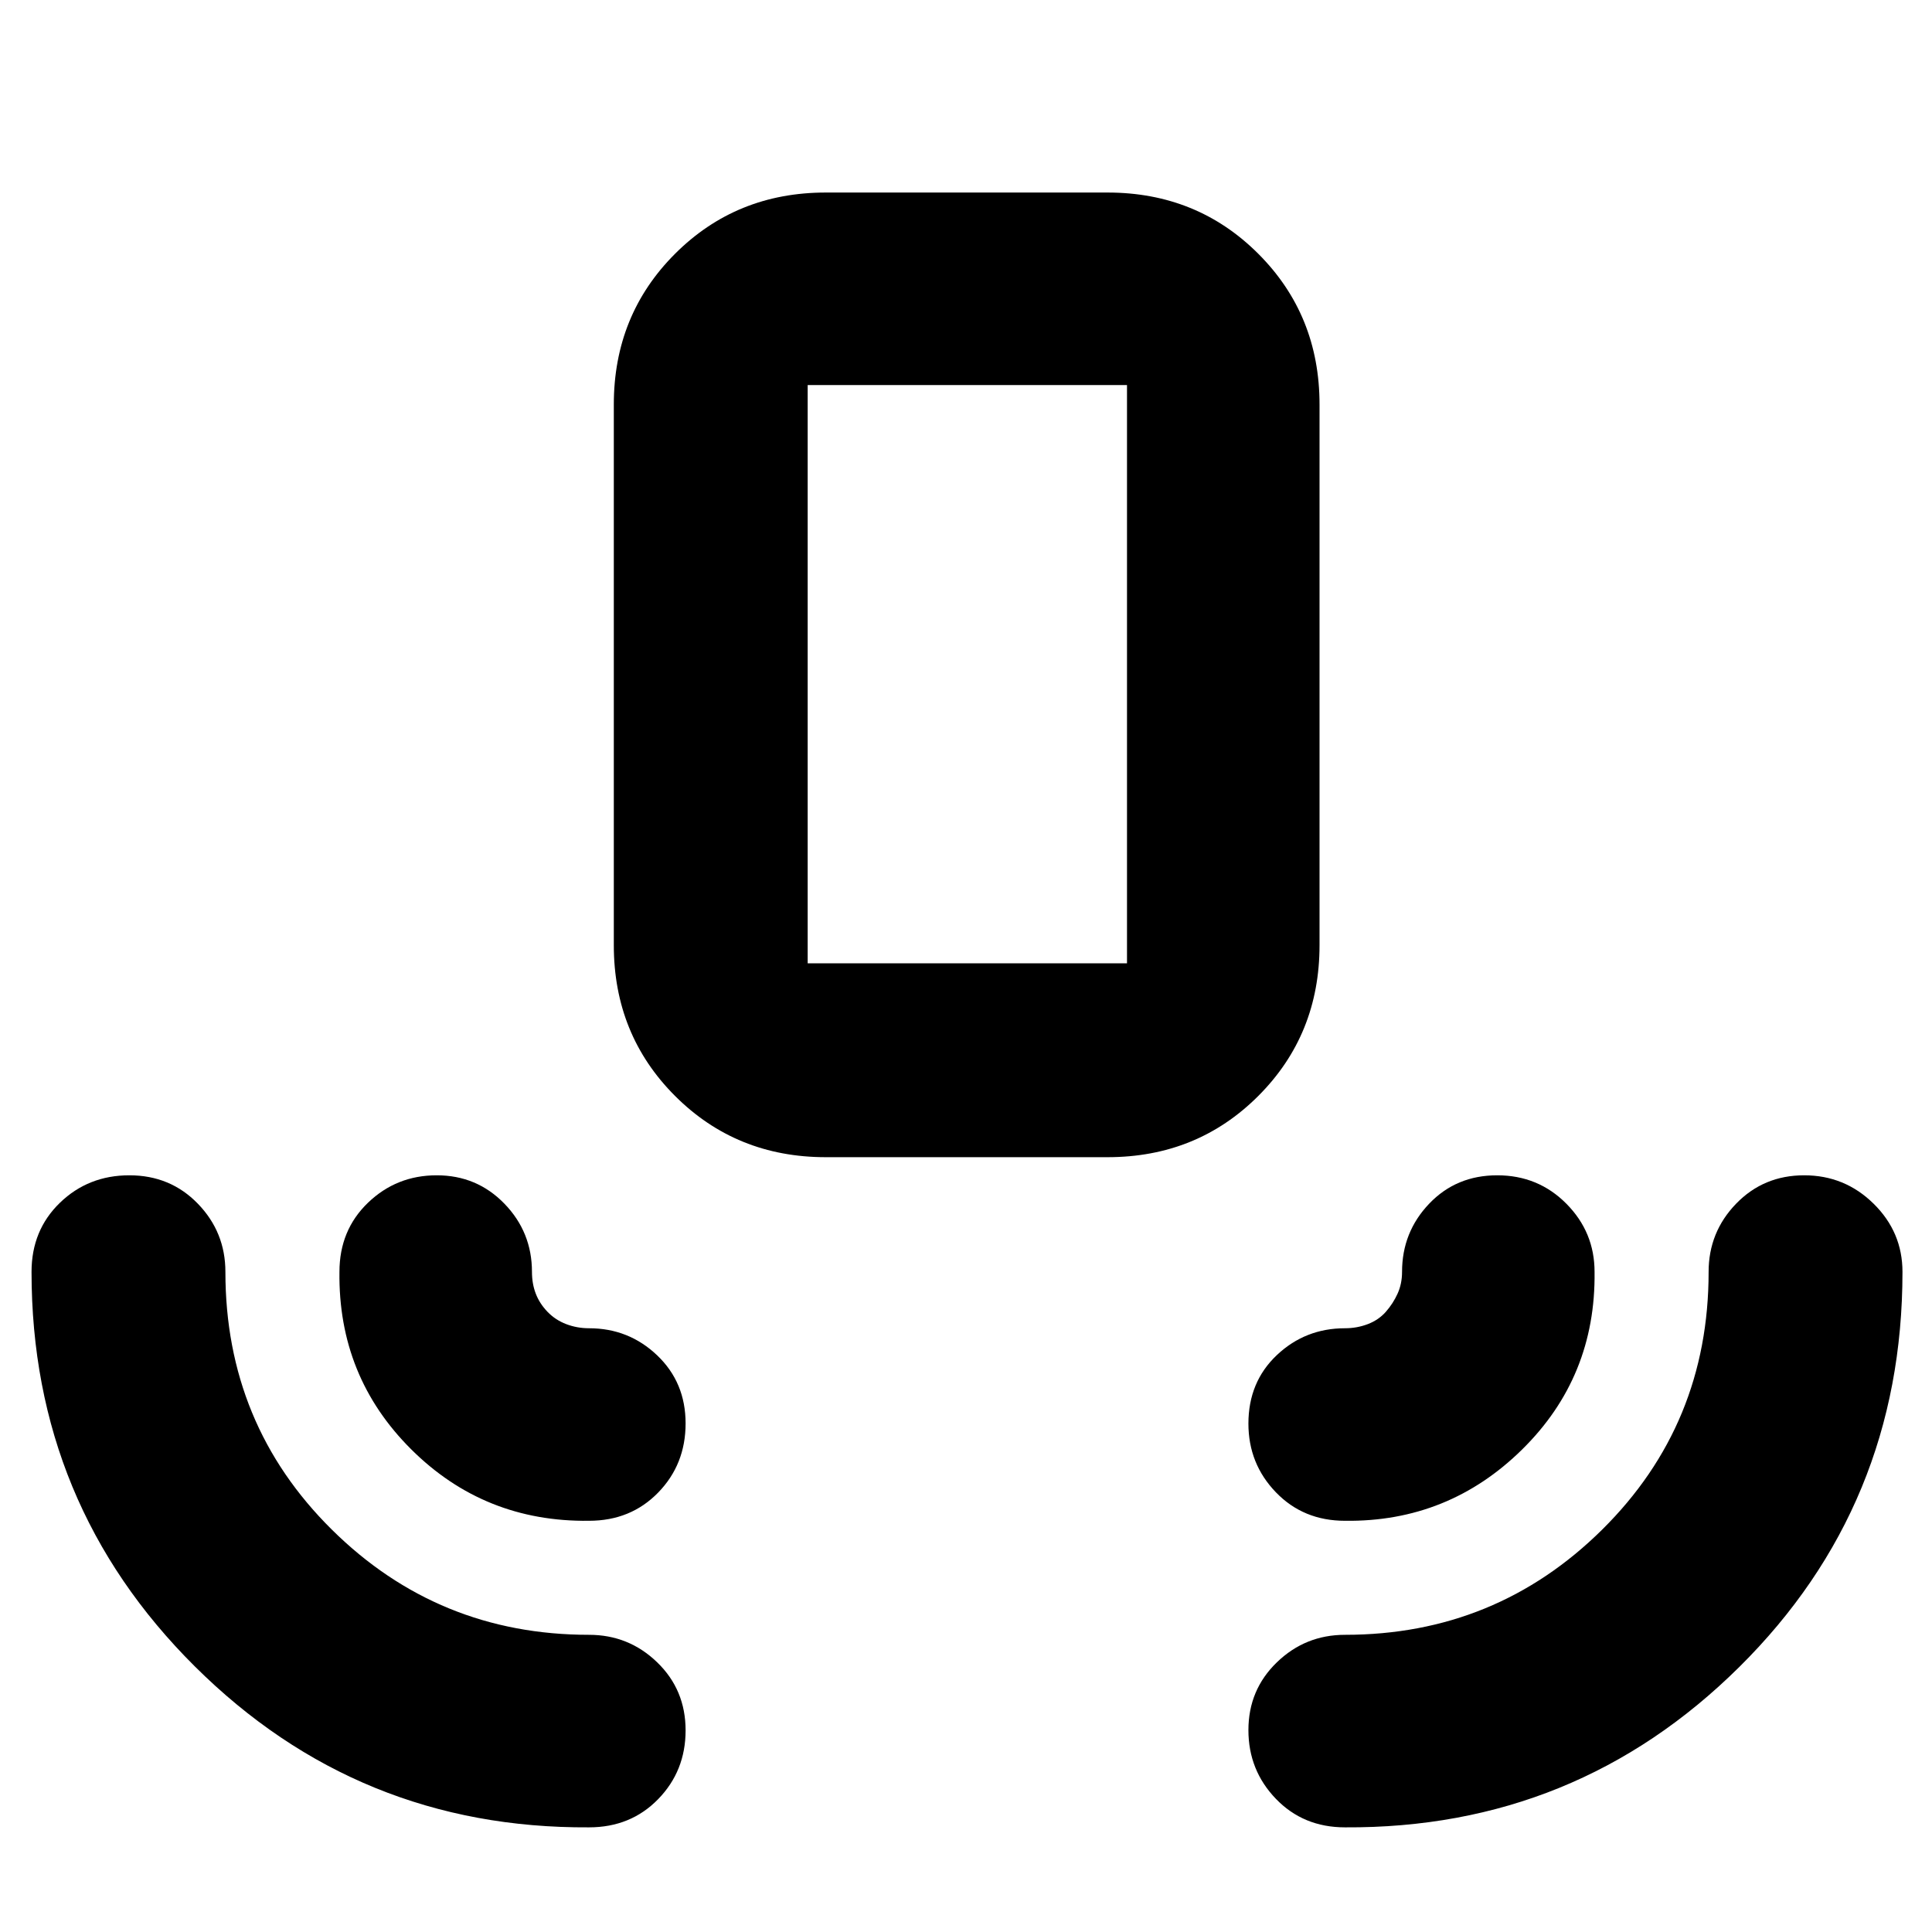 <svg xmlns="http://www.w3.org/2000/svg" height="40" viewBox="0 -960 960 960" width="40"><path d="M292.67-52q-114.78.67-195.89-80-81.11-80.67-81.11-196 0-20.72 14.11-34.36Q43.9-376 64.28-376q20.38 0 34.05 14.13Q112-347.75 112-328q0 75.68 52.84 128.01 52.85 52.32 127.83 52.32 19.75 0 33.87 13.66 14.13 13.65 14.13 33.83T327.02-66q-13.64 14-34.35 14Zm375.66 0q-20.71 0-34.35-14.18-13.65-14.17-13.65-34.15 0-19.99 14.13-33.66 14.12-13.68 33.87-13.68 74.98 0 127.83-52.32Q849-252.32 849-328q0-19.75 13.65-33.87Q876.3-376 896.49-376q20.18 0 34.51 14.13 14.33 14.12 14.33 33.87 0 116-81.11 196.34Q783.11-51.33 668.33-52ZM292.67-204.33q-52 .66-88.34-35.5Q168-276 168.67-328q0-20.72 14.17-34.36Q197.02-376 217-376q19.98 0 33.66 14.13 13.67 14.12 13.67 33.87 0 5.9 1.89 10.8 1.88 4.91 5.81 9.01 3.94 4.09 9.32 6.14 5.38 2.05 11.32 2.05 19.75 0 33.87 13.46 14.13 13.46 14.13 33.83 0 20.38-13.65 34.38-13.64 14-34.35 14Zm375.66 0q-20.71 0-34.35-14.16-13.65-14.16-13.65-34.12 0-20.71 14.13-34.05Q648.58-300 668.33-300q5.94 0 11.32-2.05t8.98-6.14q3.6-4.1 5.82-9.01 2.22-4.9 2.22-10.8 0-19.75 13.46-33.87Q723.59-376 743.96-376q20.37 0 34.37 14.13 14 14.12 14 33.87.65 52.17-36 88.25-36.66 36.08-88 35.42ZM410.33-385q-44.47 0-74.9-30.43Q305-445.86 305-490.33V-759q0-44.48 30.43-74.9 30.43-30.43 74.9-30.43h140q44.48 0 74.91 30.43 30.43 30.42 30.43 74.9v268.67q0 44.47-30.43 74.9Q594.81-385 550.33-385h-140Zm-9-96.33H560v-287.34H401.33v287.34Zm0 0H560 401.33Z"/></svg>